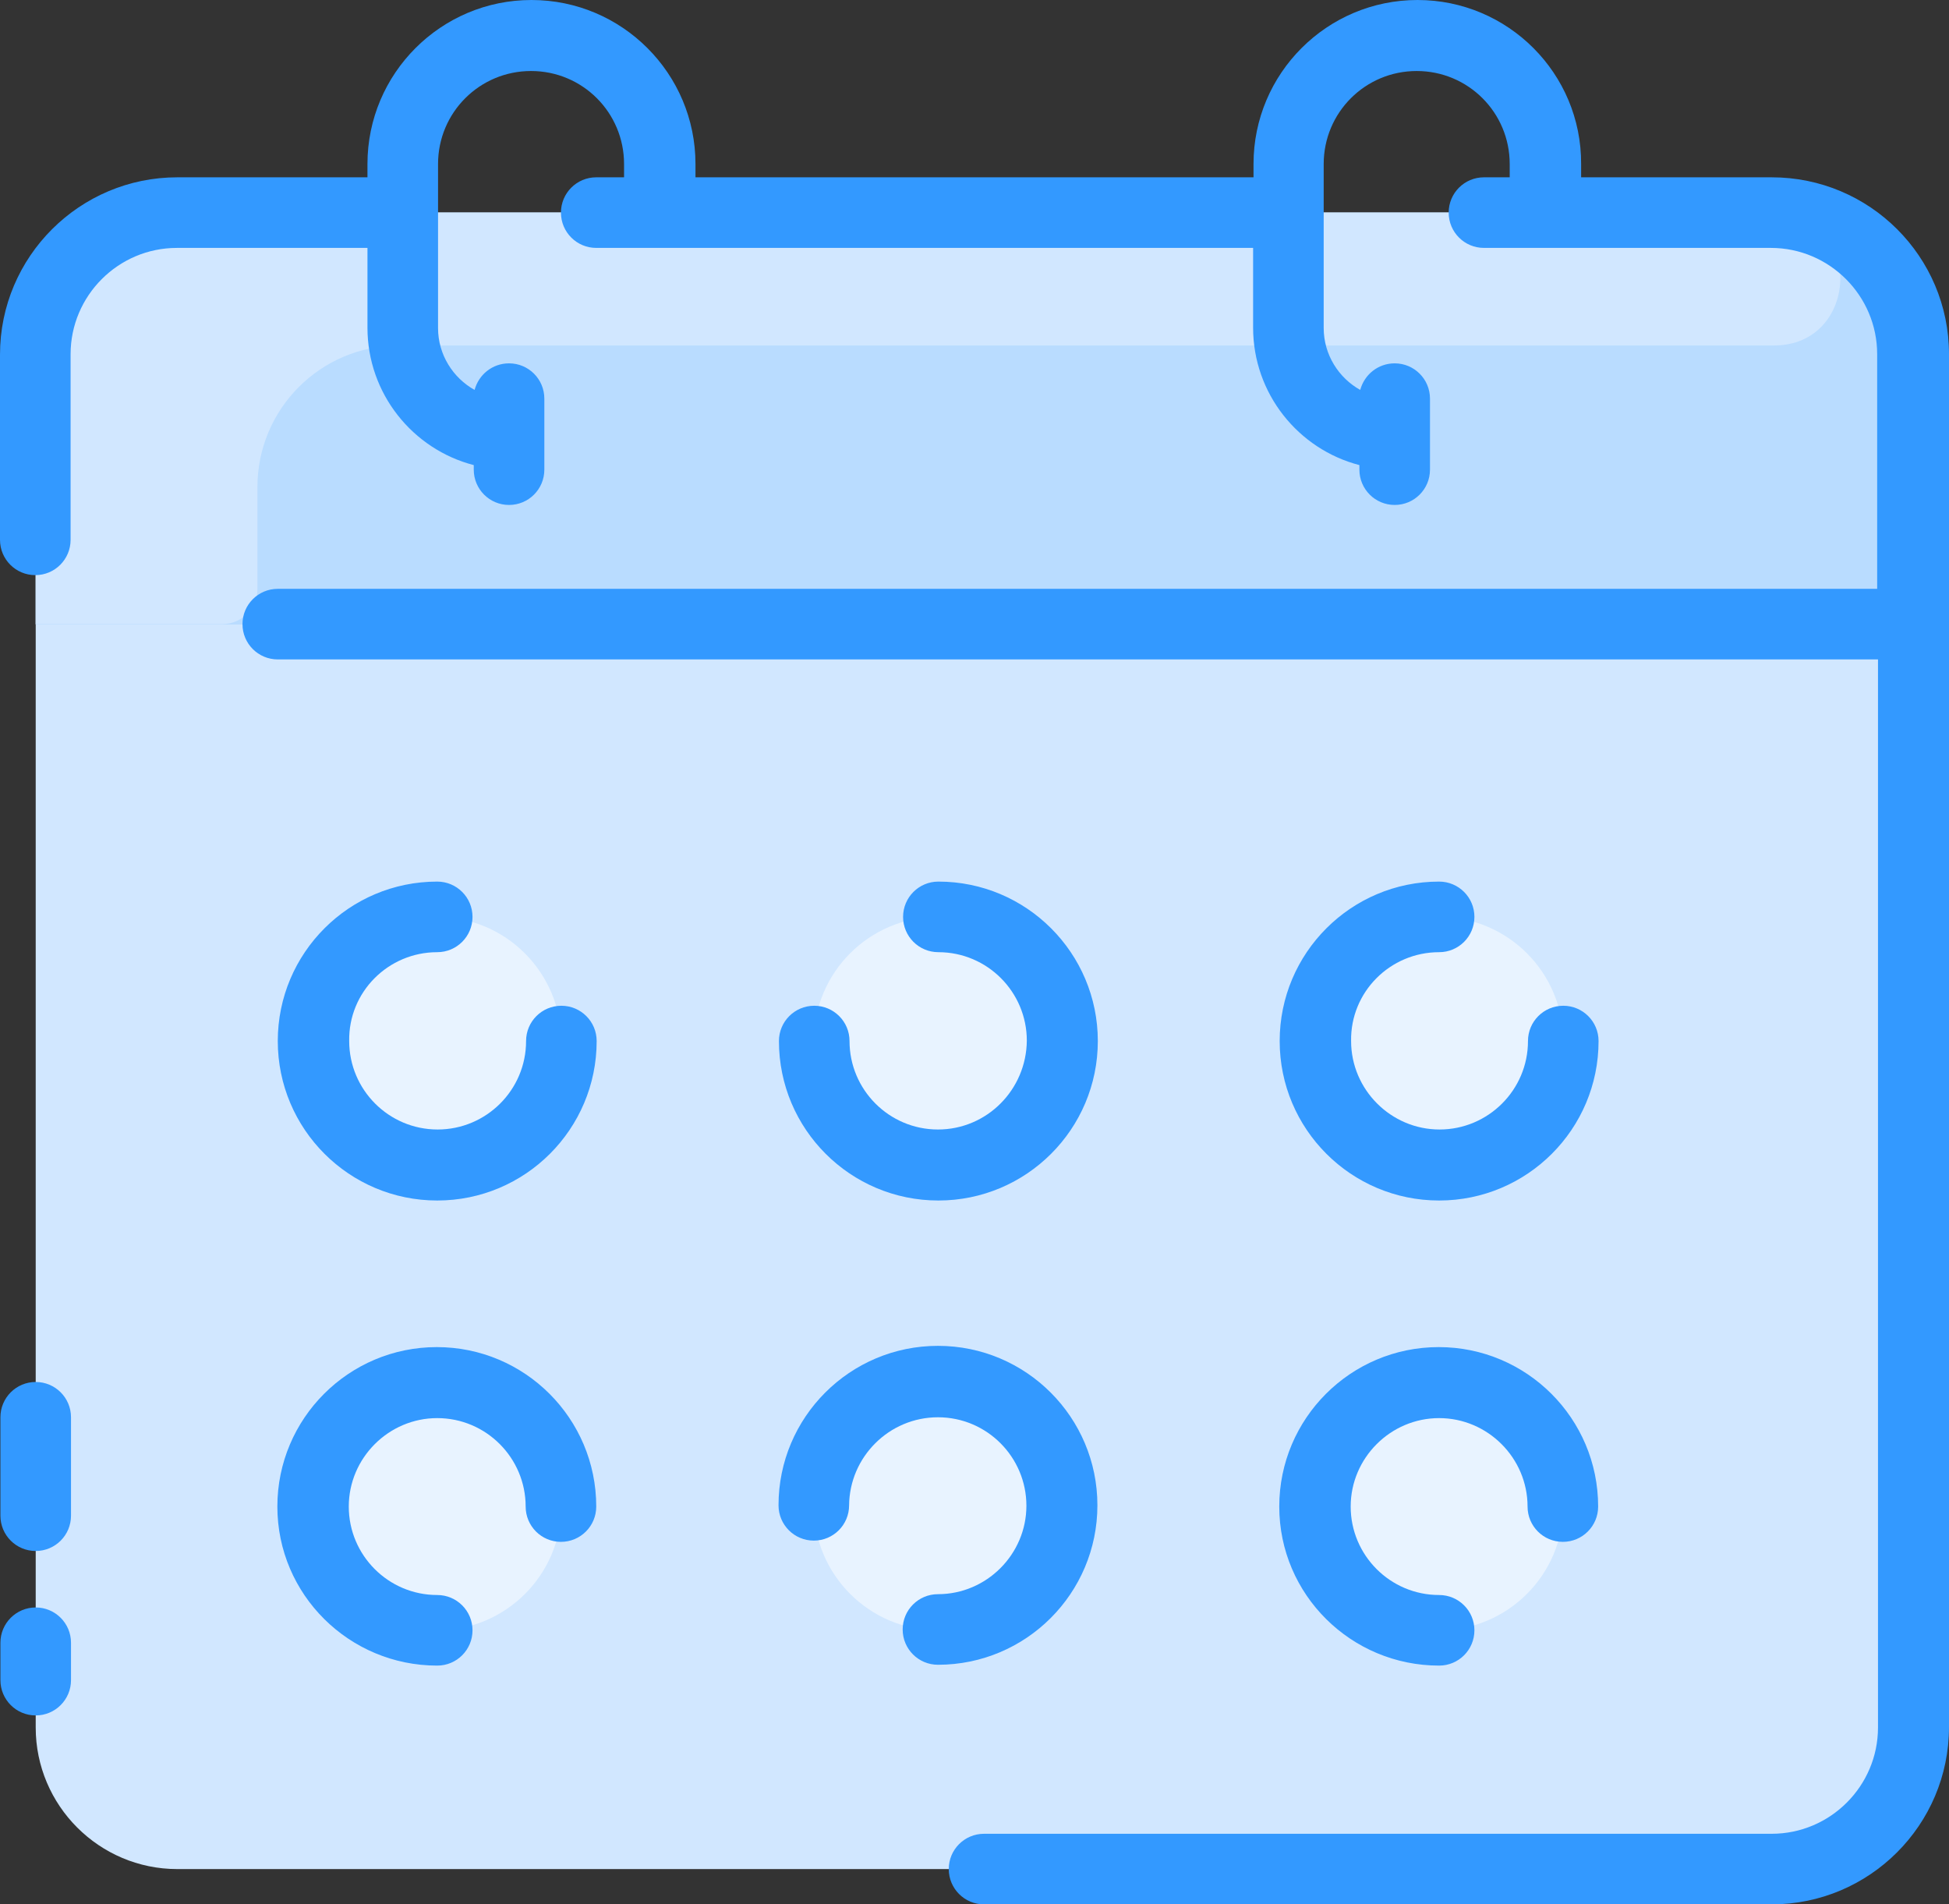 <?xml version="1.0" encoding="utf-8"?>
<!-- Generator: Adobe Illustrator 22.1.0, SVG Export Plug-In . SVG Version: 6.00 Build 0)  -->
<svg version="1.1" id="Layer_1" xmlns="http://www.w3.org/2000/svg" xmlns:xlink="http://www.w3.org/1999/xlink" x="0px" y="0px"
	 viewBox="0 0 469.4 458.6" style="enable-background:new 0 0 469.4 458.6;" xml:space="preserve">
<rect x="0" y="0" width="469.4" height="458.6" fill="#333333" stroke="none"/>
<style type="text/css">
	.st0{fill:#D1E7FF;}
	.st1{fill:#B9DCFF;}
	.st2{fill:#E8F3FF;}
	.st3{fill:#3399FF;}
	.st4{fill:#A2D0FF;}
	.st5{fill:#8BC4FF;}
	.st6{fill:#CCE4FF;}
</style>
<path class="st0" d="M426.7,51.2h-384c-18.8,0-34.1,15.3-34.1,34.1V416c0,18.8,15.3,34.1,34.1,34.1h384c18.8,0,34.1-15.3,34.1-34.1
	V85.3C460.9,66.5,445.6,51.2,426.7,51.2z"/>
<path class="st1" d="M460.9,85.3v65.1H8.6V85.3c0-18.8,15.3-34.1,34.1-34.1h384C445.6,51.2,460.9,66.5,460.9,85.3z"/>
<path class="st0" d="M427.2,83.2H96.1C77.2,83.2,62,98.5,62,117.3v24.5c0,4.7-3.8,8.5-8.5,8.5H8.6v-65c0-18.9,15.3-34.1,34.1-34.1
	c0,0,385,0,385.5,0C448.9,52.1,447.9,83.2,427.2,83.2z"/>
<g>
	<circle class="st2" cx="225.9" cy="250.7" r="29.9"/>
	<path class="st3" d="M225.9,272c-11.8,0-21.3-9.6-21.3-21.3c0-4.7-3.8-8.5-8.5-8.5s-8.5,3.8-8.5,8.5c0,21.2,17.2,38.4,38.4,38.4
		s38.4-17.2,38.4-38.4s-17.2-38.4-38.4-38.4c-4.7,0-8.5,3.8-8.5,8.5s3.8,8.5,8.5,8.5c11.8,0,21.3,9.6,21.3,21.3
		C247.2,262.4,237.7,272,225.9,272z"/>
</g>
<circle class="st2" cx="346.6" cy="250.7" r="29.9"/>
<path class="st3" d="M346.6,229.3c4.7,0,8.5-3.8,8.5-8.5s-3.8-8.5-8.5-8.5c-21.2,0-38.4,17.2-38.4,38.4s17.2,38.4,38.4,38.4
	c21.2,0,38.4-17.2,38.4-38.4c0-4.7-3.8-8.5-8.5-8.5s-8.5,3.8-8.5,8.5c0,11.8-9.6,21.3-21.3,21.3s-21.3-9.6-21.3-21.3
	C325.2,238.9,334.8,229.3,346.6,229.3z"/>
<circle class="st2" cx="225.9" cy="362.7" r="29.9"/>
<path class="st3" d="M225.9,341.3c11.8,0,21.3,9.6,21.3,21.3s-9.6,21.3-21.3,21.3c-4.7,0-8.5,3.8-8.5,8.5s3.8,8.5,8.5,8.5
	c21.2,0,38.4-17.2,38.4-38.4s-17.2-38.4-38.4-38.4s-38.4,17.2-38.4,38.4c0,4.7,3.8,8.5,8.5,8.5s8.5-3.8,8.5-8.5
	C204.6,350.9,214.1,341.3,225.9,341.3z"/>
<circle class="st2" cx="346.6" cy="362.7" r="29.9"/>
<path class="st3" d="M346.6,401.1c4.7,0,8.5-3.8,8.5-8.5s-3.8-8.5-8.5-8.5c-11.8,0-21.3-9.6-21.3-21.3s9.6-21.3,21.3-21.3
	s21.3,9.6,21.3,21.3c0,4.7,3.8,8.5,8.5,8.5s8.5-3.8,8.5-8.5c0-21.2-17.2-38.4-38.4-38.4c-21.2,0-38.4,17.2-38.4,38.4
	S325.4,401.1,346.6,401.1z"/>
<ellipse transform="matrix(9.853765e-02 -0.995 0.995 9.853765e-02 -154.556 330.784)" class="st2" cx="105.3" cy="250.7" rx="29.9" ry="29.9"/>
<path class="st3" d="M105.3,229.3c4.7,0,8.5-3.8,8.5-8.5s-3.8-8.5-8.5-8.5c-21.2,0-38.4,17.2-38.4,38.4s17.2,38.4,38.4,38.4
	s38.4-17.2,38.4-38.4c0-4.7-3.8-8.5-8.5-8.5s-8.5,3.8-8.5,8.5c0,11.8-9.6,21.3-21.3,21.3c-11.8,0-21.3-9.6-21.3-21.3
	C83.9,238.9,93.5,229.3,105.3,229.3z"/>
<circle class="st2" cx="105.3" cy="362.7" r="29.9"/>
<path class="st3" d="M105.3,401.1c4.7,0,8.5-3.8,8.5-8.5s-3.8-8.5-8.5-8.5c-11.8,0-21.3-9.6-21.3-21.3s9.6-21.3,21.3-21.3
	c11.8,0,21.3,9.6,21.3,21.3c0,4.7,3.8,8.5,8.5,8.5s8.5-3.8,8.5-8.5c0-21.2-17.2-38.4-38.4-38.4s-38.4,17.2-38.4,38.4
	S84.1,401.1,105.3,401.1z"/>
<path class="st3" d="M426.7,42.7h-45.9v-3.2C380.9,17.7,363.2,0,341.4,0s-39.5,17.7-39.5,39.5v3.2H167.5v-3.2
	C167.5,17.7,149.8,0,128,0S88.5,17.7,88.5,39.5v3.2H42.7C19.2,42.7,0,61.8,0,85.4V130c0,4.7,3.8,8.5,8.5,8.5s8.5-3.8,8.5-8.5V85.3
	c0-14.1,11.5-25.6,25.6-25.6h45.9v19.2c0,15.9,10.9,29.3,25.6,33.1v1.1c0,4.7,3.8,8.5,8.5,8.5s8.5-3.8,8.5-8.5V96
	c0-4.7-3.8-8.5-8.5-8.5c-4,0-7.3,2.7-8.3,6.4c-5.2-2.9-8.8-8.5-8.8-14.9V39.5c0-12.4,10-22.4,22.4-22.4s22.4,10,22.4,22.4v3.2h-6.7
	c-4.7,0-8.5,3.8-8.5,8.5s3.8,8.5,8.5,8.5h158.2v19.2c0,15.9,10.9,29.3,25.6,33.1v1.1c0,4.7,3.8,8.5,8.5,8.5s8.5-3.8,8.5-8.5V96
	c0-4.7-3.8-8.5-8.5-8.5c-4,0-7.3,2.7-8.3,6.4c-5.2-2.9-8.8-8.5-8.8-14.9V39.5c0-12.4,10-22.4,22.4-22.4s22.4,10,22.4,22.4v3.2h-6.2
	c-4.7,0-8.5,3.8-8.5,8.5s3.8,8.5,8.5,8.5h69.1c14.1,0,25.6,11.5,25.6,25.6v56.5H66.9c-4.7,0-8.5,3.8-8.5,8.5s3.8,8.5,8.5,8.5h385.4
	V416c0,14.1-11.5,25.6-25.6,25.6H237c-4.7,0-8.5,3.8-8.5,8.5s3.8,8.5,8.5,8.5h189.7c23.5,0,42.7-19.1,42.7-42.7V85.3
	C469.4,61.8,450.3,42.7,426.7,42.7z"/>
<path class="st3" d="M17.1,341.3c0-4.7-3.8-8.5-8.5-8.5s-8.5,3.8-8.5,8.5v23.7c0,4.7,3.8,8.5,8.5,8.5s8.5-3.8,8.5-8.5V341.3z"/>
<path class="st3" d="M8.6,387.1c-4.7,0-8.5,3.8-8.5,8.5v9c0,4.7,3.8,8.5,8.5,8.5s8.5-3.8,8.5-8.5v-9
	C17.1,390.9,13.3,387.1,8.6,387.1z"/>
</svg>
